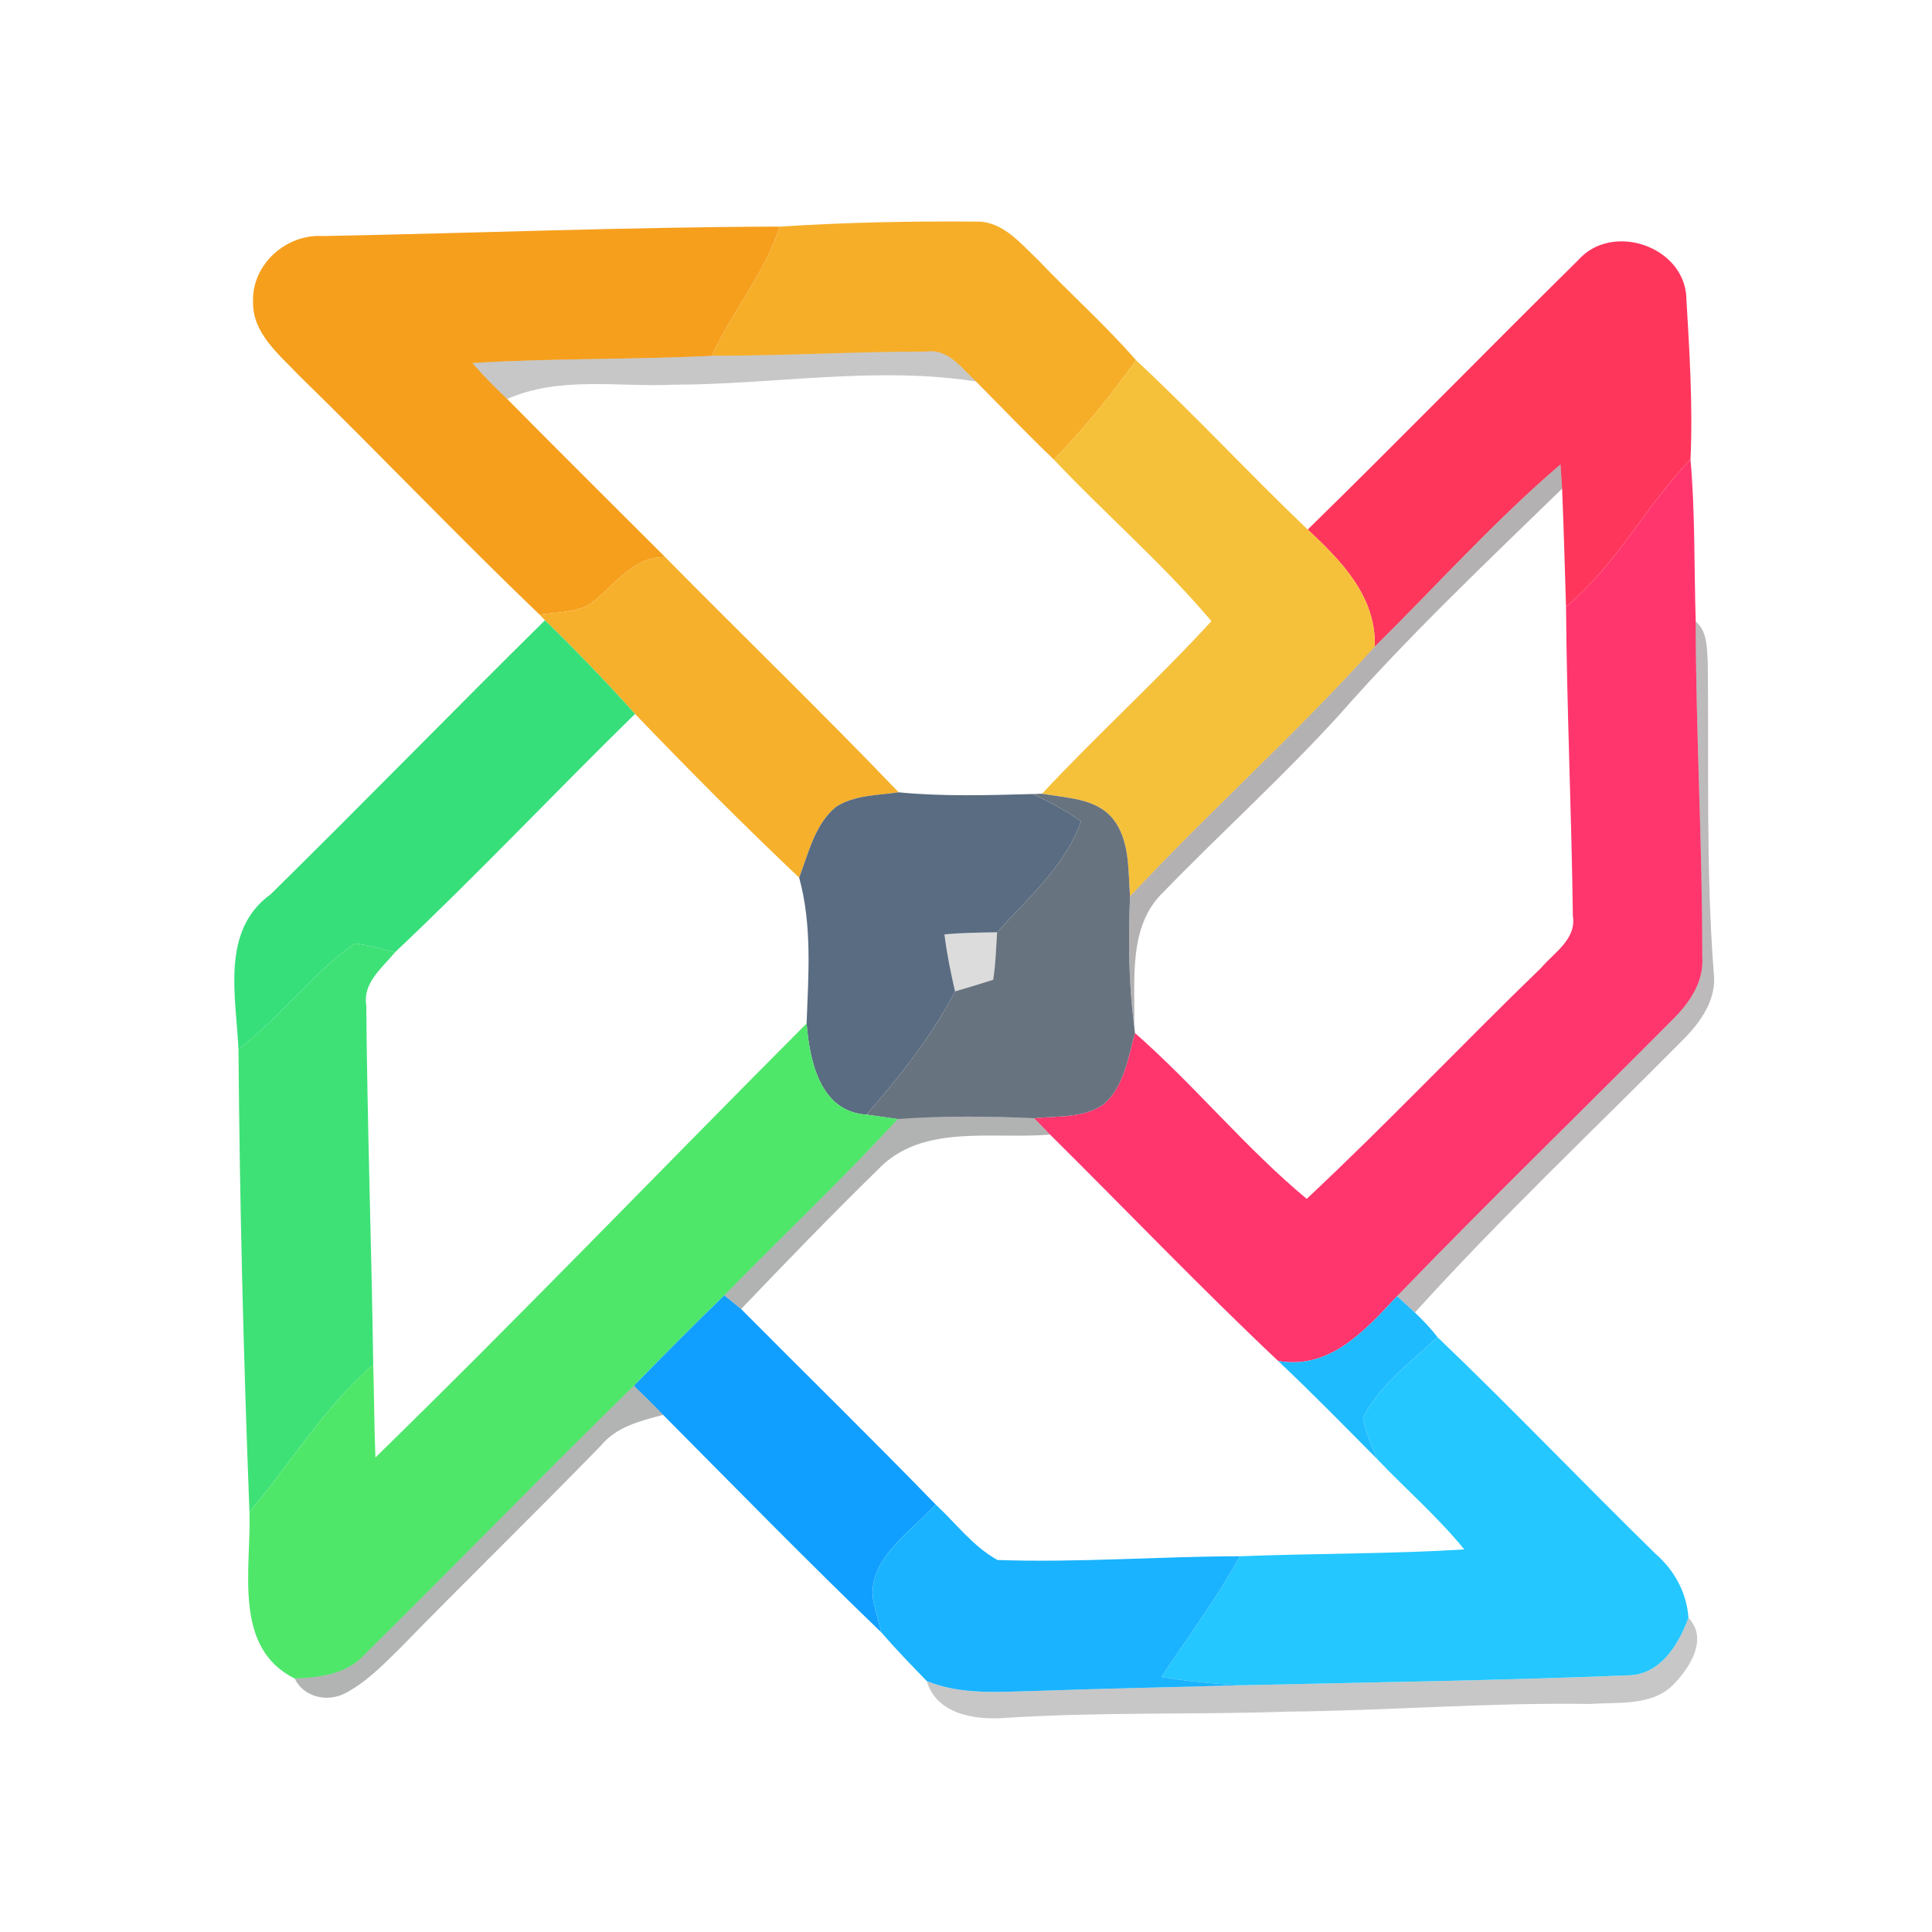 <?xml version="1.0" encoding="UTF-8" ?>
<!DOCTYPE svg PUBLIC "-//W3C//DTD SVG 1.1//EN" "http://www.w3.org/Graphics/SVG/1.1/DTD/svg11.dtd">
<svg width="192pt" height="192pt" viewBox="0 0 192 192" version="1.1" xmlns="http://www.w3.org/2000/svg">
<g id="#f6ae29ff">
<path fill="#f6ae29" opacity="1.00" d=" M 77.48 22.52 C 83.98 22.10 90.53 21.97 97.05 22.02 C 99.67 21.98 101.42 24.20 103.16 25.83 C 106.35 29.20 109.85 32.29 112.89 35.79 C 110.43 39.29 107.71 42.61 104.73 45.67 C 102.09 43.14 99.56 40.50 96.99 37.91 C 95.57 36.62 94.26 34.64 92.08 34.94 C 84.96 34.95 77.85 35.36 70.74 35.36 C 72.74 30.94 75.99 27.18 77.48 22.52 Z" />
</g>
<g id="#f69f1dff">
<path fill="#f69f1d" opacity="1.00" d=" M 25.15 30.00 C 25.00 26.31 28.42 23.24 32.04 23.46 C 47.18 23.17 62.34 22.56 77.48 22.52 C 75.99 27.18 72.74 30.94 70.74 35.36 C 62.81 35.76 54.86 35.58 46.94 36.08 C 48.03 37.33 49.20 38.50 50.40 39.65 C 55.61 44.91 60.86 50.13 66.10 55.36 C 62.69 55.30 60.93 58.48 58.41 60.18 C 56.92 60.87 55.22 60.85 53.62 61.08 C 45.51 53.31 37.75 45.15 29.70 37.30 C 27.75 35.23 25.08 33.13 25.15 30.00 Z" />
</g>
<g id="#ff365cff">
<path fill="#ff365c" opacity="1.00" d=" M 156.86 25.83 C 160.12 22.16 166.98 24.32 167.56 29.18 C 167.88 34.65 168.25 40.18 168.00 45.66 C 163.55 50.28 160.62 56.17 155.63 60.29 C 155.51 56.38 155.40 52.47 155.24 48.56 C 155.20 47.96 155.12 46.75 155.08 46.15 C 148.53 51.75 142.75 58.21 136.62 64.26 C 136.78 59.30 133.31 55.75 129.96 52.63 C 139.00 43.78 147.85 34.72 156.86 25.83 Z" />
</g>
<g id="#00000038">
<path fill="#000000" opacity="0.22" d=" M 46.94 36.08 C 54.86 35.58 62.81 35.76 70.74 35.36 C 77.85 35.36 84.96 34.95 92.08 34.94 C 94.26 34.64 95.57 36.62 96.99 37.91 C 87.03 36.36 77.00 38.21 67.00 38.23 C 61.45 38.49 55.65 37.34 50.40 39.65 C 49.20 38.50 48.03 37.33 46.94 36.08 Z" />
<path fill="#000000" opacity="0.22" d=" M 167.80 160.77 C 169.77 162.86 167.97 165.67 166.37 167.34 C 164.23 169.59 160.82 169.14 158.00 169.34 C 148.00 169.18 138.01 170.00 128.00 170.10 C 118.66 170.42 109.30 170.12 99.97 170.72 C 96.97 170.96 93.09 170.41 92.10 167.06 C 95.56 168.48 99.36 168.12 103.01 168.04 C 109.75 167.80 116.50 167.68 123.25 167.48 C 136.10 167.19 148.97 167.01 161.81 166.49 C 165.02 166.43 166.81 163.44 167.80 160.77 Z" />
</g>
<g id="#f6c13aff">
<path fill="#f6c13a" opacity="1.00" d=" M 104.73 45.67 C 107.71 42.61 110.43 39.29 112.89 35.79 C 118.74 41.23 124.18 47.11 129.96 52.63 C 133.31 55.75 136.78 59.30 136.62 64.26 C 128.88 72.88 120.20 80.60 112.30 89.08 C 112.10 86.48 112.31 83.53 110.60 81.37 C 108.90 79.29 105.97 79.32 103.56 78.88 C 109.02 73.02 114.98 67.63 120.39 61.73 C 115.57 56.02 109.86 51.11 104.73 45.67 Z" />
</g>
<g id="#ff366dff">
<path fill="#ff366d" opacity="1.00" d=" M 155.63 60.29 C 160.62 56.17 163.55 50.28 168.00 45.66 C 168.47 51.01 168.35 56.39 168.52 61.76 C 168.53 72.87 169.19 83.97 169.17 95.08 C 169.36 97.53 167.93 99.62 166.28 101.27 C 157.15 110.46 147.84 119.49 138.84 128.81 C 135.70 132.18 132.17 136.16 127.02 135.25 C 119.27 127.94 111.91 120.24 104.35 112.75 C 103.95 112.34 103.17 111.53 102.78 111.13 C 105.10 110.89 107.71 111.14 109.71 109.73 C 111.71 107.94 112.11 105.12 112.79 102.66 C 118.75 107.88 123.77 114.09 129.86 119.14 C 137.82 111.69 145.32 103.76 153.16 96.18 C 154.46 94.65 156.67 93.34 156.31 91.04 C 156.18 80.79 155.71 70.54 155.63 60.29 Z" />
</g>
<g id="#0e05074f">
<path fill="#0e0507" opacity="0.31" d=" M 136.62 64.26 C 142.75 58.21 148.53 51.75 155.08 46.15 C 155.12 46.75 155.20 47.96 155.24 48.56 C 147.69 55.91 140.02 63.16 133.06 71.08 C 127.51 77.18 121.37 82.72 115.63 88.64 C 112.05 92.05 112.84 97.44 112.71 101.91 C 112.15 97.66 112.13 93.36 112.30 89.08 C 120.20 80.60 128.88 72.88 136.62 64.26 Z" />
</g>
<g id="#f6b02bff">
<path fill="#f6b02b" opacity="1.00" d=" M 58.41 60.18 C 60.93 58.48 62.69 55.30 66.10 55.36 C 73.81 63.18 81.71 70.81 89.31 78.74 C 87.22 79.04 84.94 79.00 83.10 80.17 C 80.97 81.91 80.36 84.76 79.42 87.22 C 73.84 81.94 68.43 76.49 63.11 70.95 C 60.24 67.74 57.24 64.65 54.16 61.64 L 53.62 61.08 C 55.22 60.85 56.92 60.87 58.41 60.18 Z" />
</g>
<g id="#37df7bff">
<path fill="#37df7b" opacity="1.00" d=" M 26.88 88.89 C 36.05 79.88 45.01 70.66 54.16 61.64 C 57.24 64.65 60.24 67.74 63.11 70.95 C 55.10 78.79 47.41 86.95 39.26 94.63 C 37.93 94.31 36.61 93.91 35.25 93.77 C 30.98 96.76 27.85 101.11 23.70 104.28 C 23.46 99.05 21.91 92.48 26.88 88.89 Z" />
</g>
<g id="#0b020544">
<path fill="#0b0205" opacity="0.27" d=" M 168.52 61.76 C 169.74 62.82 169.62 64.53 169.72 65.98 C 169.83 76.18 169.53 86.39 170.30 96.57 C 170.67 99.23 169.07 101.50 167.30 103.29 C 158.37 112.31 149.12 121.02 140.61 130.44 C 140.16 130.03 139.28 129.22 138.84 128.81 C 147.84 119.49 157.15 110.46 166.28 101.27 C 167.93 99.62 169.36 97.53 169.17 95.08 C 169.19 83.97 168.53 72.87 168.52 61.76 Z" />
</g>
<g id="#596c81ff">
<path fill="#596c81" opacity="1.00" d=" M 83.10 80.17 C 84.94 79.00 87.22 79.04 89.31 78.74 C 93.74 79.17 98.20 79.03 102.64 78.91 C 104.30 79.70 105.93 80.56 107.43 81.62 C 105.85 86.06 102.17 89.25 99.09 92.65 C 97.34 92.68 95.59 92.69 93.86 92.86 C 94.09 94.77 94.48 96.65 94.91 98.52 C 92.58 103.01 89.41 106.97 86.11 110.77 C 81.50 110.48 80.46 105.44 80.16 101.71 C 80.34 96.88 80.72 91.94 79.42 87.22 C 80.36 84.76 80.97 81.91 83.10 80.17 Z" />
</g>
<g id="#687380ff">
<path fill="#687380" opacity="1.00" d=" M 102.64 78.91 L 103.56 78.88 C 105.97 79.32 108.90 79.29 110.60 81.37 C 112.31 83.53 112.10 86.48 112.30 89.08 C 112.13 93.36 112.15 97.66 112.71 101.91 L 112.79 102.66 C 112.11 105.12 111.71 107.94 109.71 109.73 C 107.71 111.14 105.10 110.89 102.78 111.13 C 98.26 110.92 93.73 110.89 89.22 111.21 C 88.44 111.10 86.88 110.88 86.11 110.77 C 89.41 106.97 92.58 103.01 94.91 98.52 C 96.18 98.16 97.44 97.77 98.70 97.37 C 98.95 95.81 98.99 94.23 99.09 92.65 C 102.17 89.25 105.85 86.06 107.43 81.62 C 105.93 80.56 104.30 79.70 102.64 78.91 Z" />
</g>
<g id="#3ee176ff">
<path fill="#3ee176" opacity="1.00" d=" M 35.25 93.77 C 36.61 93.91 37.93 94.31 39.26 94.63 C 37.99 96.19 36.03 97.66 36.40 99.93 C 36.50 111.83 36.92 123.72 37.09 135.62 C 32.22 139.81 28.93 145.39 24.79 150.23 C 24.20 134.93 23.82 119.59 23.70 104.28 C 27.85 101.11 30.98 96.76 35.25 93.77 Z" />
</g>
<g id="#00000024">
<path fill="#000000" opacity="0.14" d=" M 93.86 92.86 C 95.59 92.69 97.34 92.68 99.09 92.65 C 98.99 94.23 98.95 95.81 98.70 97.37 C 97.44 97.77 96.18 98.16 94.91 98.52 C 94.48 96.65 94.09 94.77 93.86 92.86 Z" />
</g>
<g id="#4fe76aff">
<path fill="#4fe76a" opacity="1.00" d=" M 37.31 144.84 C 51.81 130.69 65.85 116.06 80.16 101.71 C 80.46 105.44 81.50 110.48 86.11 110.77 C 86.88 110.88 88.44 111.10 89.22 111.21 C 83.68 117.25 77.71 122.87 71.98 128.73 C 68.94 131.67 65.96 134.68 63.00 137.71 C 54.01 146.49 45.26 155.53 36.31 164.35 C 34.55 166.38 31.81 166.71 29.29 166.81 C 23.07 163.73 24.99 155.85 24.79 150.23 C 28.93 145.39 32.22 139.81 37.09 135.62 C 37.19 138.69 37.18 141.77 37.31 144.84 Z" />
</g>
<g id="#040c074e">
<path fill="#040c07" opacity="0.31" d=" M 89.22 111.21 C 93.73 110.89 98.26 110.92 102.78 111.13 C 103.17 111.53 103.95 112.34 104.35 112.75 C 98.65 113.26 91.64 111.60 87.25 116.23 C 82.62 120.75 78.13 125.41 73.65 130.09 C 73.24 129.75 72.40 129.07 71.98 128.73 C 77.71 122.87 83.68 117.25 89.22 111.21 Z" />
</g>
<g id="#119fffff">
<path fill="#119fff" opacity="1.00" d=" M 63.00 137.71 C 65.96 134.68 68.94 131.67 71.98 128.73 C 72.40 129.07 73.24 129.75 73.65 130.09 C 80.09 136.57 86.62 142.96 92.99 149.52 C 90.36 152.37 85.55 155.39 86.98 159.90 C 87.13 160.48 87.43 161.64 87.58 162.22 C 80.23 155.15 73.09 147.85 65.90 140.61 C 64.95 139.62 63.98 138.66 63.00 137.71 Z" />
</g>
<g id="#1ebbffff">
<path fill="#1ebbff" opacity="1.00" d=" M 127.02 135.25 C 132.17 136.16 135.70 132.18 138.84 128.81 C 139.28 129.22 140.16 130.03 140.61 130.44 C 141.41 131.20 142.19 132.01 142.87 132.90 C 140.22 135.36 137.11 137.60 135.45 140.91 C 135.72 142.34 136.31 143.69 136.89 145.03 C 133.63 141.74 130.39 138.43 127.02 135.25 Z" />
</g>
<g id="#24c7ffff">
<path fill="#24c7ff" opacity="1.00" d=" M 135.45 140.91 C 137.11 137.60 140.22 135.36 142.87 132.90 C 150.24 139.94 157.27 147.33 164.56 154.45 C 166.41 156.06 167.62 158.30 167.80 160.77 C 166.81 163.44 165.02 166.43 161.81 166.49 C 148.97 167.01 136.10 167.19 123.25 167.48 C 120.62 167.33 118.00 167.09 115.41 166.66 C 118.04 162.68 120.92 158.86 123.21 154.66 C 130.64 154.37 138.09 154.44 145.52 153.98 C 142.90 150.76 139.75 148.03 136.89 145.03 C 136.31 143.69 135.72 142.34 135.45 140.91 Z" />
</g>
<g id="#0510094f">
<path fill="#051009" opacity="0.31" d=" M 36.31 164.35 C 45.26 155.53 54.01 146.49 63.00 137.71 C 63.98 138.66 64.95 139.62 65.90 140.61 C 63.64 141.20 61.25 141.79 59.69 143.69 C 53.12 150.45 46.36 157.02 39.78 163.77 C 38.09 165.43 36.41 167.18 34.29 168.28 C 32.54 169.20 30.15 168.66 29.29 166.81 C 31.81 166.71 34.55 166.38 36.31 164.35 Z" />
</g>
<g id="#1ab3ffff">
<path fill="#1ab3ff" opacity="1.00" d=" M 86.98 159.90 C 85.55 155.39 90.36 152.37 92.99 149.52 C 95.00 151.38 96.70 153.69 99.13 155.03 C 107.15 155.31 115.18 154.67 123.21 154.66 C 120.92 158.86 118.04 162.68 115.41 166.66 C 118.00 167.09 120.62 167.33 123.25 167.48 C 116.50 167.68 109.75 167.80 103.01 168.04 C 99.36 168.12 95.56 168.48 92.10 167.06 C 90.56 165.47 89.02 163.89 87.58 162.22 C 87.43 161.64 87.13 160.48 86.98 159.90 Z" />
</g>
</svg>

